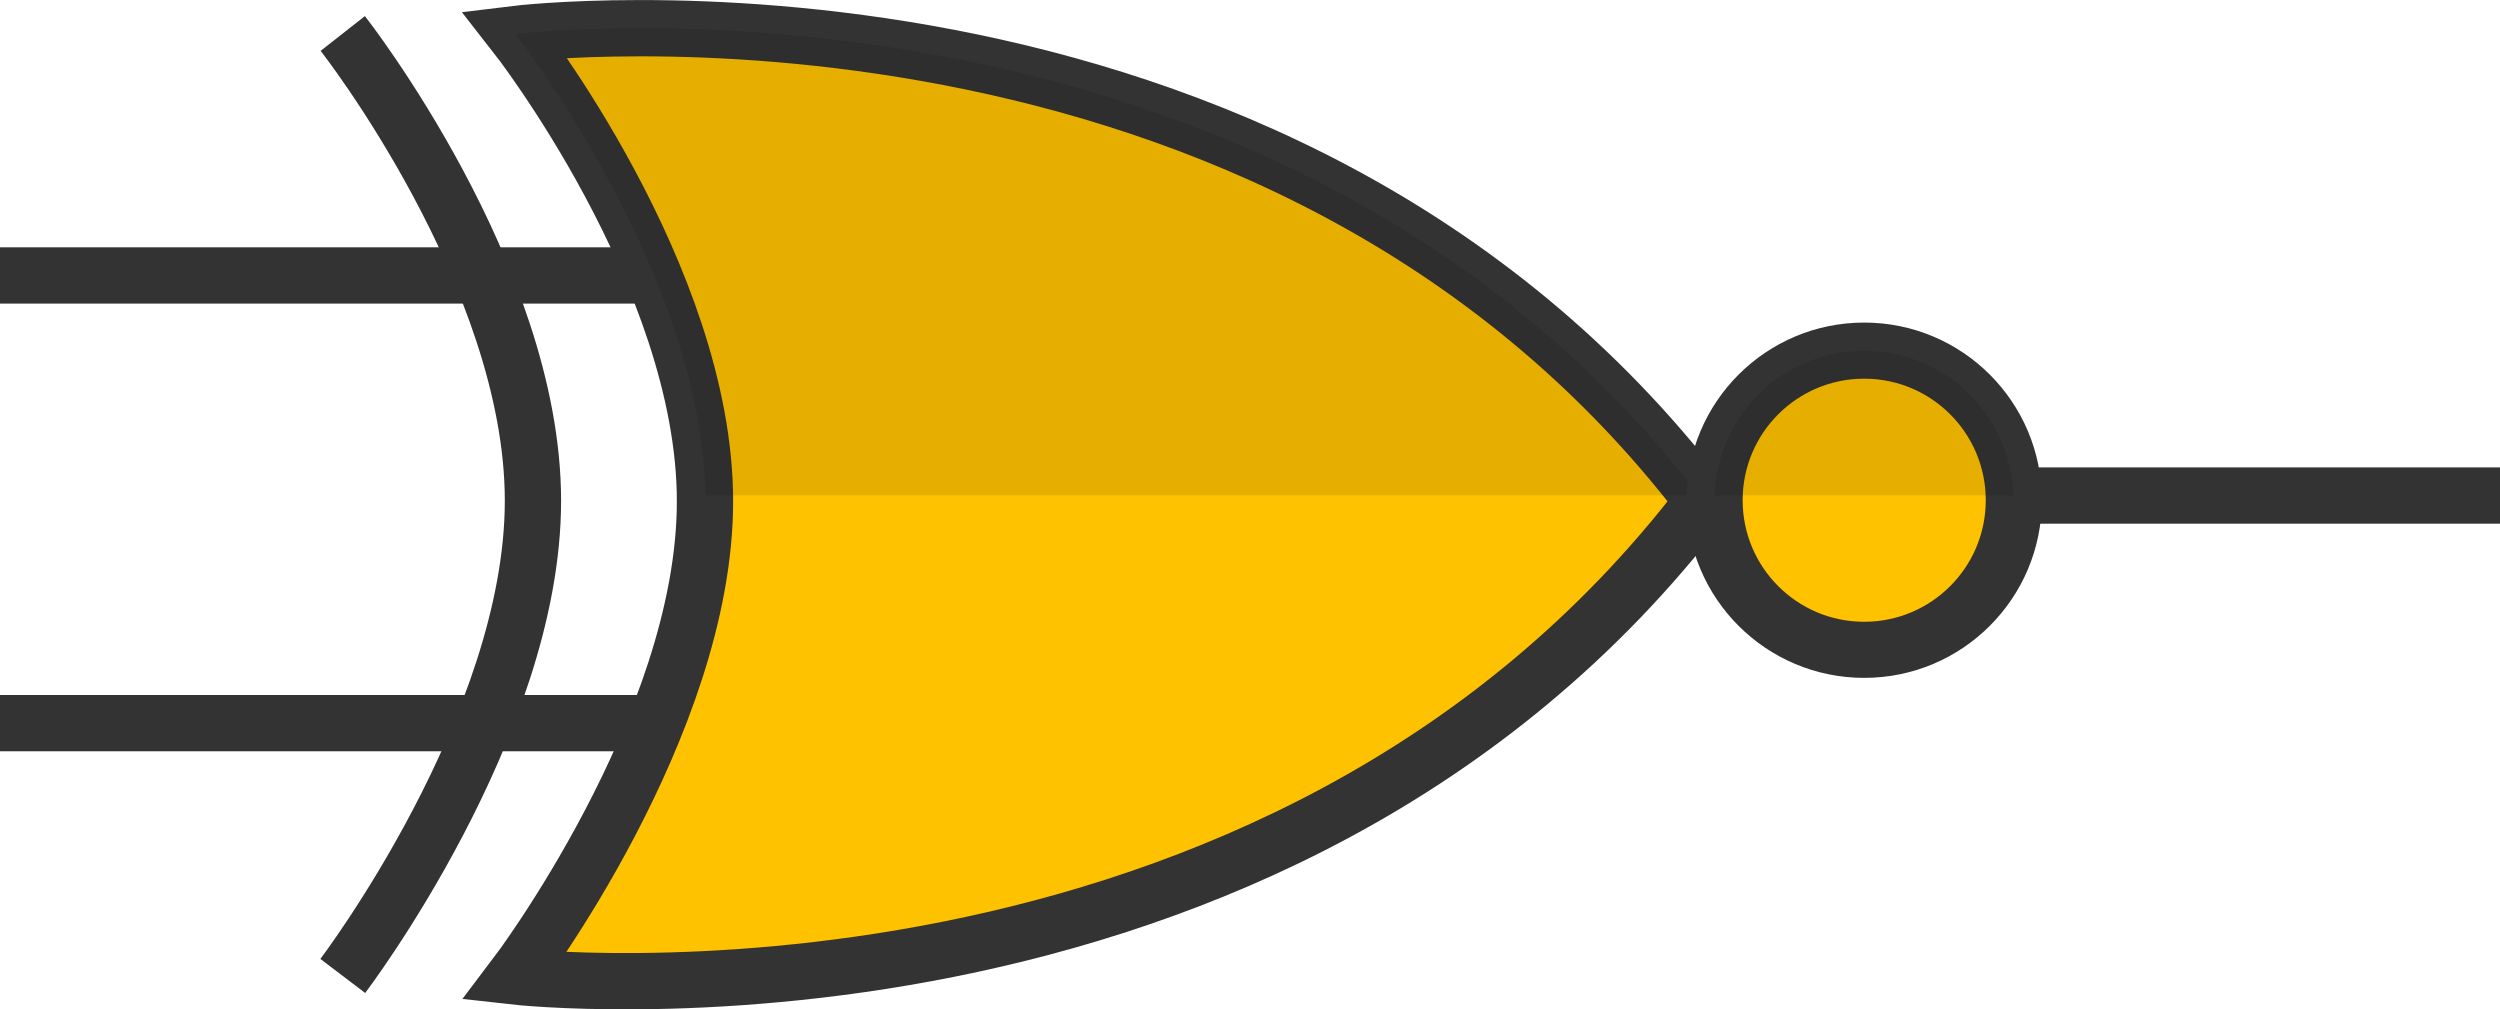 <?xml version="1.0" encoding="UTF-8"?>
<svg xmlns="http://www.w3.org/2000/svg" viewBox="0 0 133.69 53.98">
  <defs>
    <style>
      .cls-1, .cls-2 {
        fill: none;
      }

      .cls-1, .cls-2, .cls-3 {
        stroke-width: 3.01px;
      }

      .cls-1, .cls-2, .cls-3, .cls-4 {
        stroke: #333;
      }

      .cls-1, .cls-3 {
        stroke-miterlimit: 10;
      }

      .cls-5 {
        isolation: isolate;
      }

      .cls-3, .cls-4 {
        fill: #ffc200;
      }

      .cls-6 {
        mix-blend-mode: multiply;
        opacity: .1;
        stroke-width: 0px;
      }

      .cls-4 {
        stroke-miterlimit: 5;
        stroke-width: 3px;
      }
    </style>
  </defs>
  <g class="cls-5">
    <g id="Layer_2" data-name="Layer 2">
      <g id="Layout">
        <g>
          <path id="path6174" class="cls-2" d="m0,14.73h35"/>
          <path id="path6174-2" data-name="path6174" class="cls-2" d="m0,38.67h35"/>
          <path id="path6174-3" data-name="path6174" class="cls-2" d="m107.69,26.5h26"/>
          <path class="cls-3" d="m27.53,1.82s10.17,12.96,10.17,24.99-10.17,25.41-10.17,25.41c0,0,40.67,4.58,63.55-25.41C68.21-3.18,27.53,1.82,27.53,1.82Z"/>
          <path class="cls-1" d="m18.33,1.79s10.17,12.96,10.17,24.99-10.17,25.41-10.17,25.41"/>
          <path class="cls-6" d="m90.86,26.49C67.93-3.14,27.56,1.82,27.56,1.82c0,0,9.98,12.73,10.16,24.67h53.14Z"/>
          <g>
            <circle class="cls-4" cx="99.69" cy="26.75" r="8"/>
            <path class="cls-6" d="m107.67,26.49c-.14-4.29-3.66-7.73-7.99-7.73s-7.84,3.44-7.99,7.73h15.97Z"/>
          </g>
        </g>
      </g>
    </g>
  </g>
</svg>